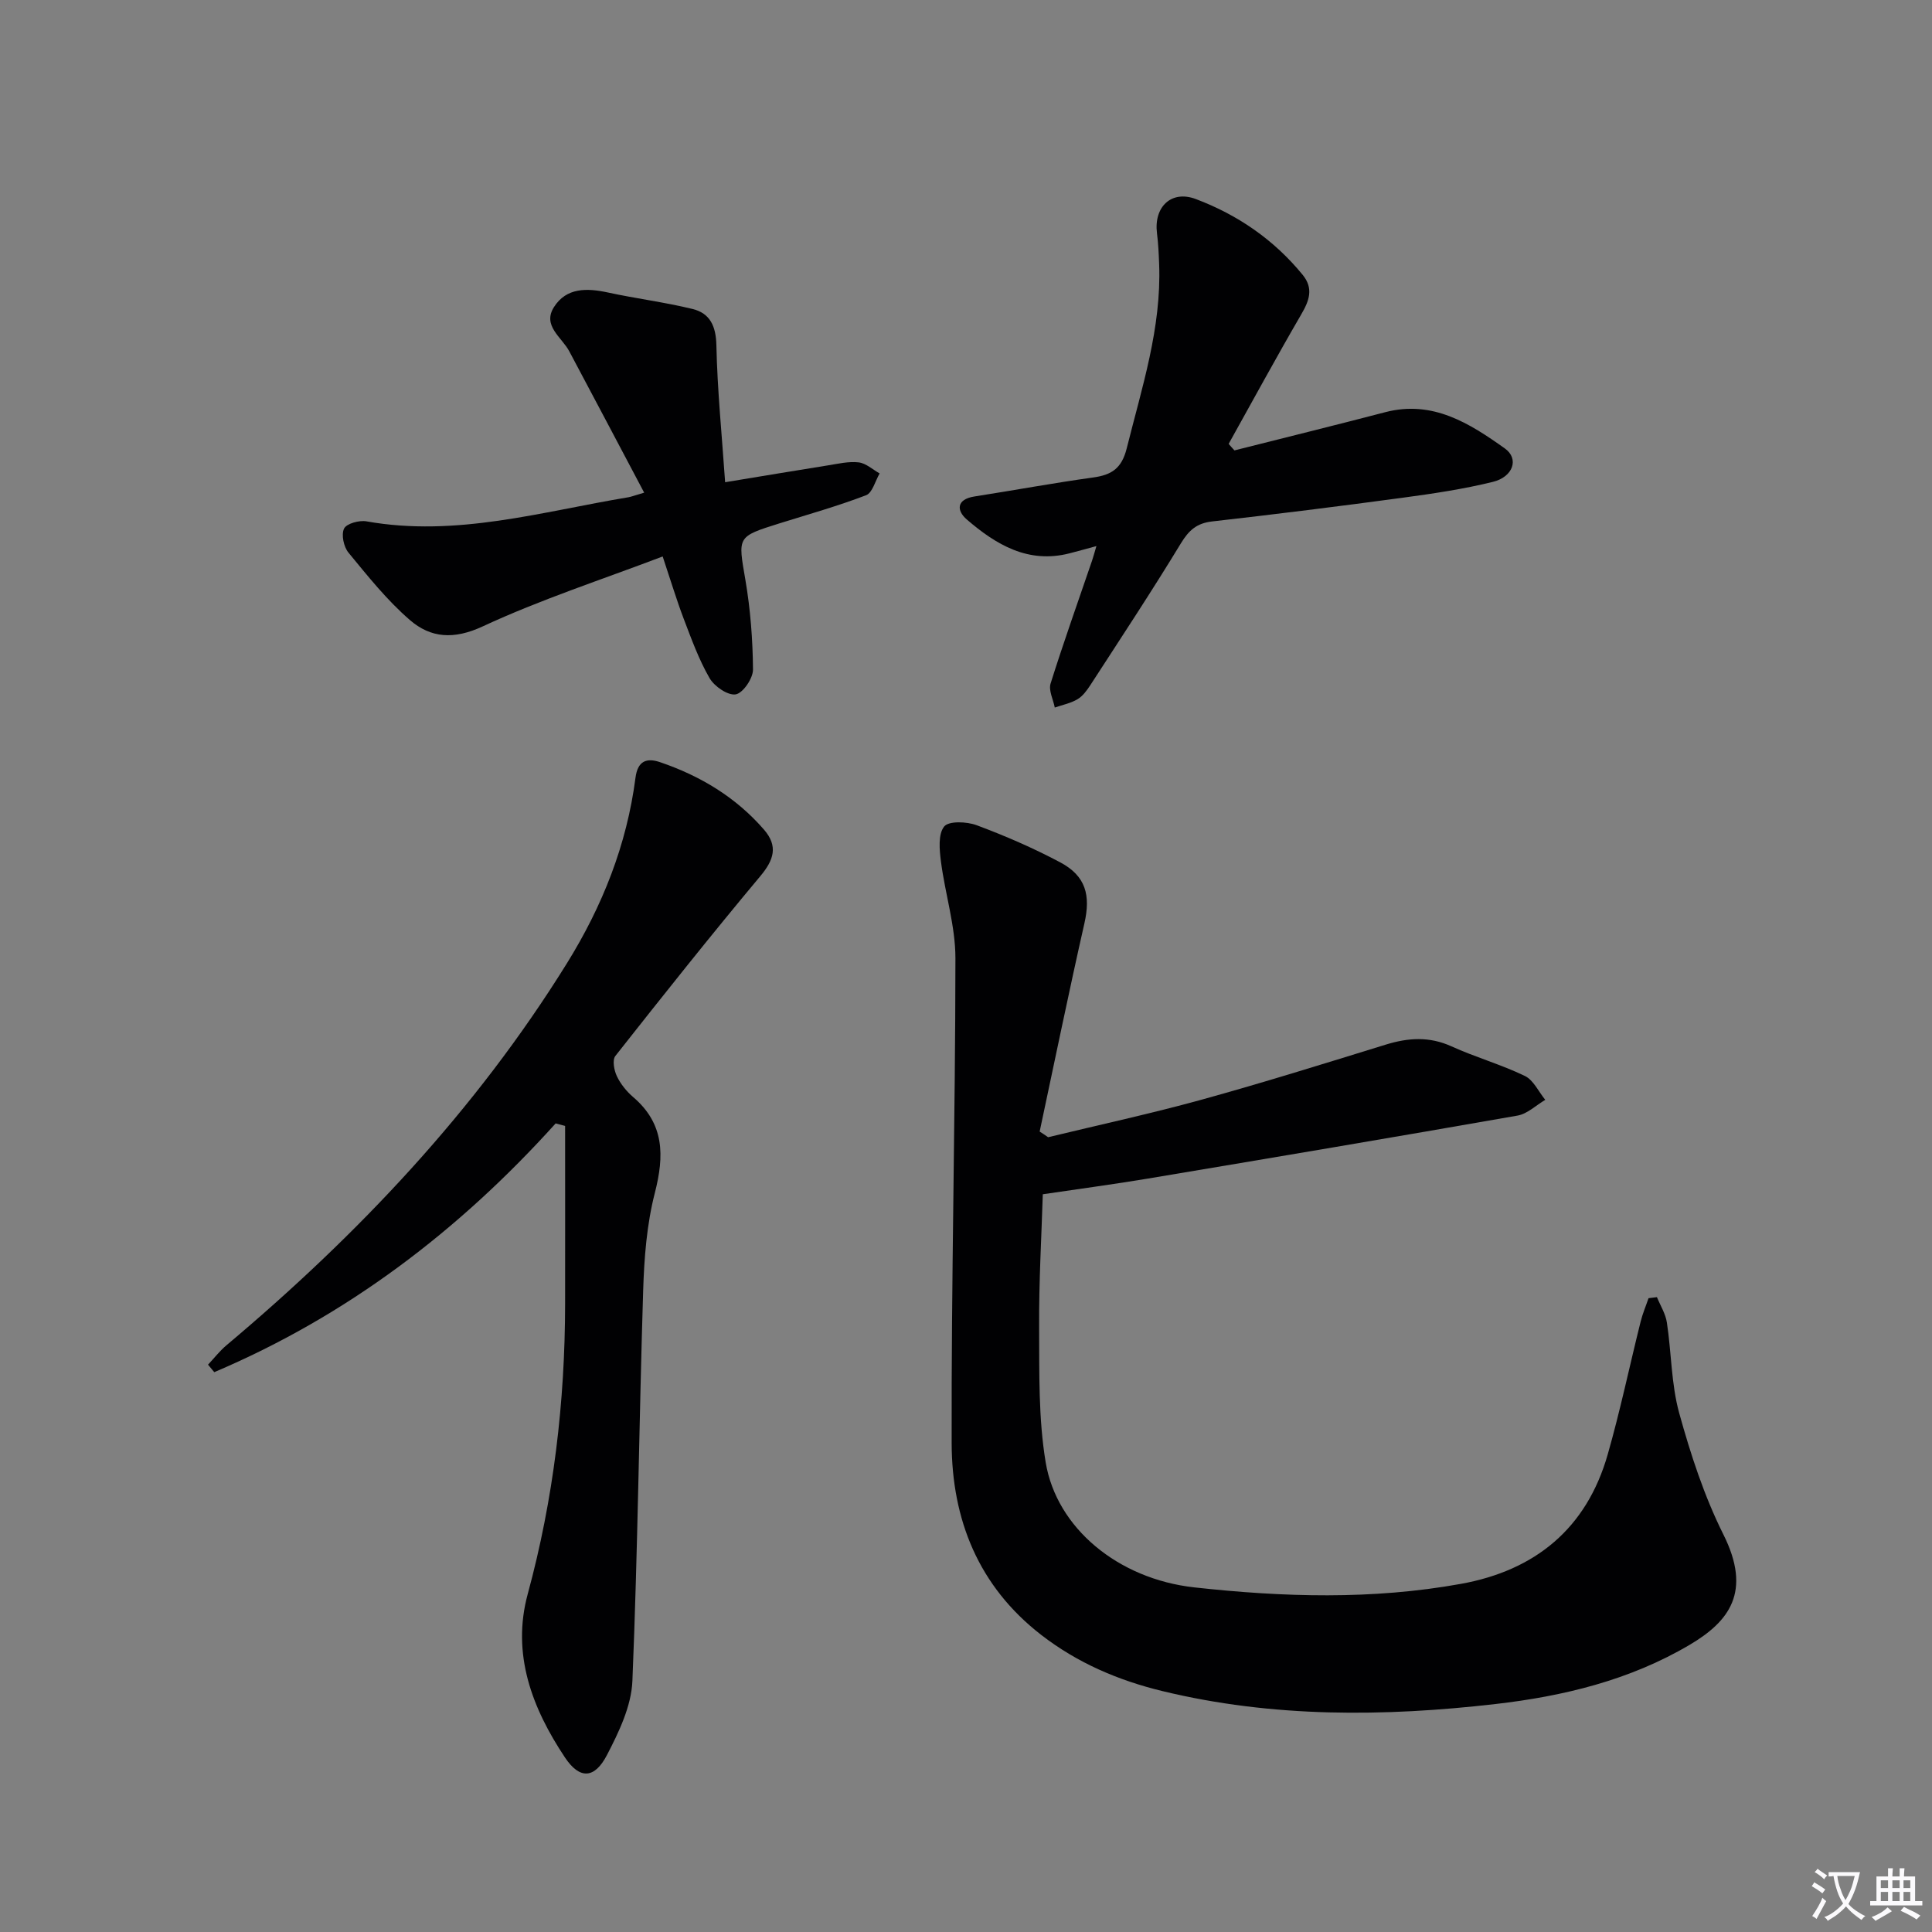 <svg enable-background="new 0 0 400 400" viewBox="0 0 400 400" xmlns="http://www.w3.org/2000/svg"><rect x="0" y="0" width="400" height="400" fill="#808080" stroke="none"/><path d="m377.9 391.2c-.2.3-.4.5-.6.8-.7-.6-1.4-1-2.2-1.5.2-.3.4-.5.5-.8.6.4 1.4.8 2.3 1.5zm-1.8 6.1c-.2-.2-.5-.4-.9-.6.4-.6.8-1.2 1.2-1.9s.7-1.3.9-1.9c.3.3.5.5.8.7-.7 1.3-1.4 2.6-2 3.7zm2.2-9c-.3.3-.5.5-.6.8-.6-.6-1.3-1.1-2-1.5.3-.3.5-.5.6-.7.6.5 1.3.9 2 1.4zm.3.2v-.9h2 4.5c-.3 1.3-.6 2.5-1 3.6s-.9 2.1-1.4 3c.4.5 1 1 1.6 1.4s1.2.8 1.9 1.1c-.3.2-.5.4-.8.8-.4-.3-1-.7-1.6-1.2s-1.2-1.1-1.6-1.6c-.5.6-1.1 1.1-1.7 1.6s-1.4.9-2.1 1.4c-.1-.3-.3-.5-.7-.8.6-.2 1.2-.5 1.9-1s1.4-1.1 2-1.8c-.5-.8-.9-1.6-1.2-2.5s-.6-2-.8-3.2c-.4.1-.7.1-1 .1zm2.5 2.7c.3 1 .7 1.7 1 2.2.3-.5.6-1.1 1-2s.6-1.9.9-3h-3.2-.4c.1.9.3 1.8.7 2.8z" fill="#fbfafc"/><path d="m396.5 388.5v1.5 3.6h1.5v.9c-.4 0-1 0-1.7 0h-7.9c-.5 0-.9 0-1.2 0v-.9h1.3v-3.5c0-.7 0-1.2 0-1.6h2.4c0-.8 0-1.4 0-1.7h1c0 .3-.1.8-.1 1.7h1.5c0-.8 0-1.4 0-1.7h1c0 .3-.1.9-.1 1.7zm-8.2 9.2c-.2-.3-.5-.5-.8-.8.8-.3 1.4-.6 1.9-.9s1-.7 1.4-1.1c.3.3.6.5.9.8-1.6 1-2.8 1.6-3.4 2zm2.6-6.8v-1.6h-1.5v1.6zm0 2.7v-1.9h-1.5v1.9zm2.4-2.7v-1.6h-1.5v1.6zm0 2.7v-1.9h-1.5v1.9zm.2 2 .7-.8c.4.2.9.5 1.6.8s1.3.7 1.8 1c-.3.3-.5.5-.8.8-.4-.3-1.5-1-3.3-1.8zm2-4.7v-1.6h-1.4v1.6zm0 2.7v-1.9h-1.4v1.9z" fill="#fbfafc"/><g fill="#010103"><path d="m217 235.45c10.61-2.57 21.29-4.88 31.8-7.78 12.79-3.53 25.45-7.49 38.13-11.4 4.62-1.42 8.99-1.72 13.57.36 4.97 2.26 10.29 3.76 15.2 6.13 1.79.86 2.84 3.25 4.23 4.95-1.91 1.12-3.7 2.9-5.74 3.26-25.48 4.47-51 8.77-76.52 13.04-6.93 1.16-13.89 2.08-21.77 3.25-.26 8.53-.82 18.11-.76 27.69.05 9.29-.16 18.73 1.36 27.84 2.26 13.53 14.92 24.1 30.76 25.86 18.37 2.03 36.88 2.59 55.22-.73 15.39-2.78 26-11.48 30.37-26.76 2.6-9.08 4.53-18.34 6.82-27.51.41-1.66 1.09-3.25 1.64-4.87.58-.07 1.16-.15 1.74-.22.71 1.75 1.79 3.44 2.06 5.26.95 6.24.89 12.72 2.55 18.74 2.37 8.57 5.18 17.19 9.14 25.12 5.97 11.92 1.18 18.04-6.97 22.86-12.4 7.33-26.18 10.65-40.2 12.26-23.04 2.65-46.14 2.85-68.93-2.67-9.13-2.21-17.61-5.82-25.14-11.65-13.02-10.09-18.49-23.92-18.53-39.69-.09-33.47.76-66.94.78-100.41 0-6.67-2.14-13.33-3-20.03-.31-2.43-.61-5.64.67-7.23.95-1.19 4.7-1.03 6.75-.26 5.89 2.2 11.71 4.72 17.26 7.67 5.35 2.84 6.34 6.85 5.02 12.66-3.25 14.33-6.19 28.72-9.26 43.09.6.37 1.18.77 1.75 1.17z"/><path d="m115.04 232.59c-20.03 22.22-43.25 39.87-70.68 51.5-.43-.52-.86-1.04-1.29-1.55 1.26-1.34 2.41-2.83 3.81-4.01 27.3-22.96 51.56-48.59 70.47-79.05 7.39-11.9 12.42-24.57 14.22-38.45.45-3.49 2.29-4.19 5.12-3.22 8.32 2.84 15.67 7.25 21.49 13.96 2.95 3.41 2.06 6.25-.76 9.62-10.23 12.23-20.15 24.72-30.02 37.24-.65.83-.27 2.96.31 4.17.76 1.61 1.99 3.14 3.35 4.31 6.51 5.55 6.5 12.13 4.52 19.86-1.68 6.53-2.21 13.46-2.42 20.23-.84 26.95-1.11 53.91-2.23 80.84-.22 5.2-2.79 10.56-5.27 15.33-2.57 4.93-5.64 5.07-8.69.5-6.81-10.22-11.09-21.42-7.71-33.84 5.36-19.72 7.72-39.75 7.74-60.12.02-12.26 0-24.53 0-36.79-.65-.19-1.3-.36-1.96-.53z"/><path d="m255.58 93.25c10.41-2.63 20.83-5.2 31.22-7.91 9.82-2.56 17.45 2.3 24.77 7.51 2.99 2.13 1.71 5.89-2.5 6.92-6.1 1.5-12.36 2.43-18.59 3.27-13.16 1.78-26.33 3.42-39.52 4.92-3.17.36-4.8 1.8-6.45 4.5-6.03 9.93-12.44 19.63-18.76 29.38-.72 1.1-1.58 2.29-2.67 2.93-1.41.84-3.12 1.17-4.7 1.72-.32-1.66-1.31-3.53-.87-4.96 2.68-8.54 5.7-16.98 8.59-25.46.26-.76.46-1.53.9-3.01-2.21.6-3.88 1.07-5.56 1.5-8.58 2.2-15.23-1.8-21.28-7.01-2.12-1.82-2.2-4.17 1.59-4.76 8.19-1.28 16.35-2.79 24.56-3.93 3.85-.53 5.93-1.87 6.97-6.05 3.13-12.55 7.2-24.9 6.71-38.07-.08-2.16-.18-4.32-.45-6.46-.68-5.45 2.97-8.98 8.04-7.07 8.68 3.27 16.19 8.43 22.12 15.69 2.3 2.82 1.37 5.35-.29 8.19-5.15 8.86-10.04 17.86-15.03 26.81.39.47.8.91 1.2 1.35z"/><path d="m133.37 102c-5.32-10.04-10.39-19.67-15.51-29.27-1.55-2.92-5.62-5.28-3.17-9.15 2.58-4.07 6.83-3.96 11.18-3.02 5.81 1.26 11.74 2 17.51 3.41 3.62.88 4.86 3.55 4.94 7.53.2 9.25 1.13 18.48 1.81 28.34 7.62-1.25 14.42-2.4 21.23-3.48 2.13-.34 4.33-.87 6.42-.63 1.51.18 2.9 1.48 4.34 2.29-.91 1.55-1.49 4-2.8 4.51-5.88 2.25-11.96 3.96-17.98 5.84-8.82 2.77-8.55 2.71-7.01 11.72 1.04 6.1 1.52 12.35 1.57 18.53.02 1.81-2.07 4.88-3.57 5.14-1.62.28-4.43-1.64-5.42-3.36-2.22-3.83-3.75-8.09-5.34-12.25-1.47-3.86-2.66-7.82-4.37-12.94-12.7 4.83-25.32 8.93-37.26 14.48-5.98 2.78-10.77 2.41-15.08-1.32-4.73-4.09-8.71-9.09-12.71-13.95-.99-1.2-1.53-3.74-.91-4.99.52-1.04 3.14-1.76 4.64-1.49 18.56 3.31 36.28-2.01 54.23-4.99.58-.1 1.17-.34 3.26-.95z"/></g></svg>